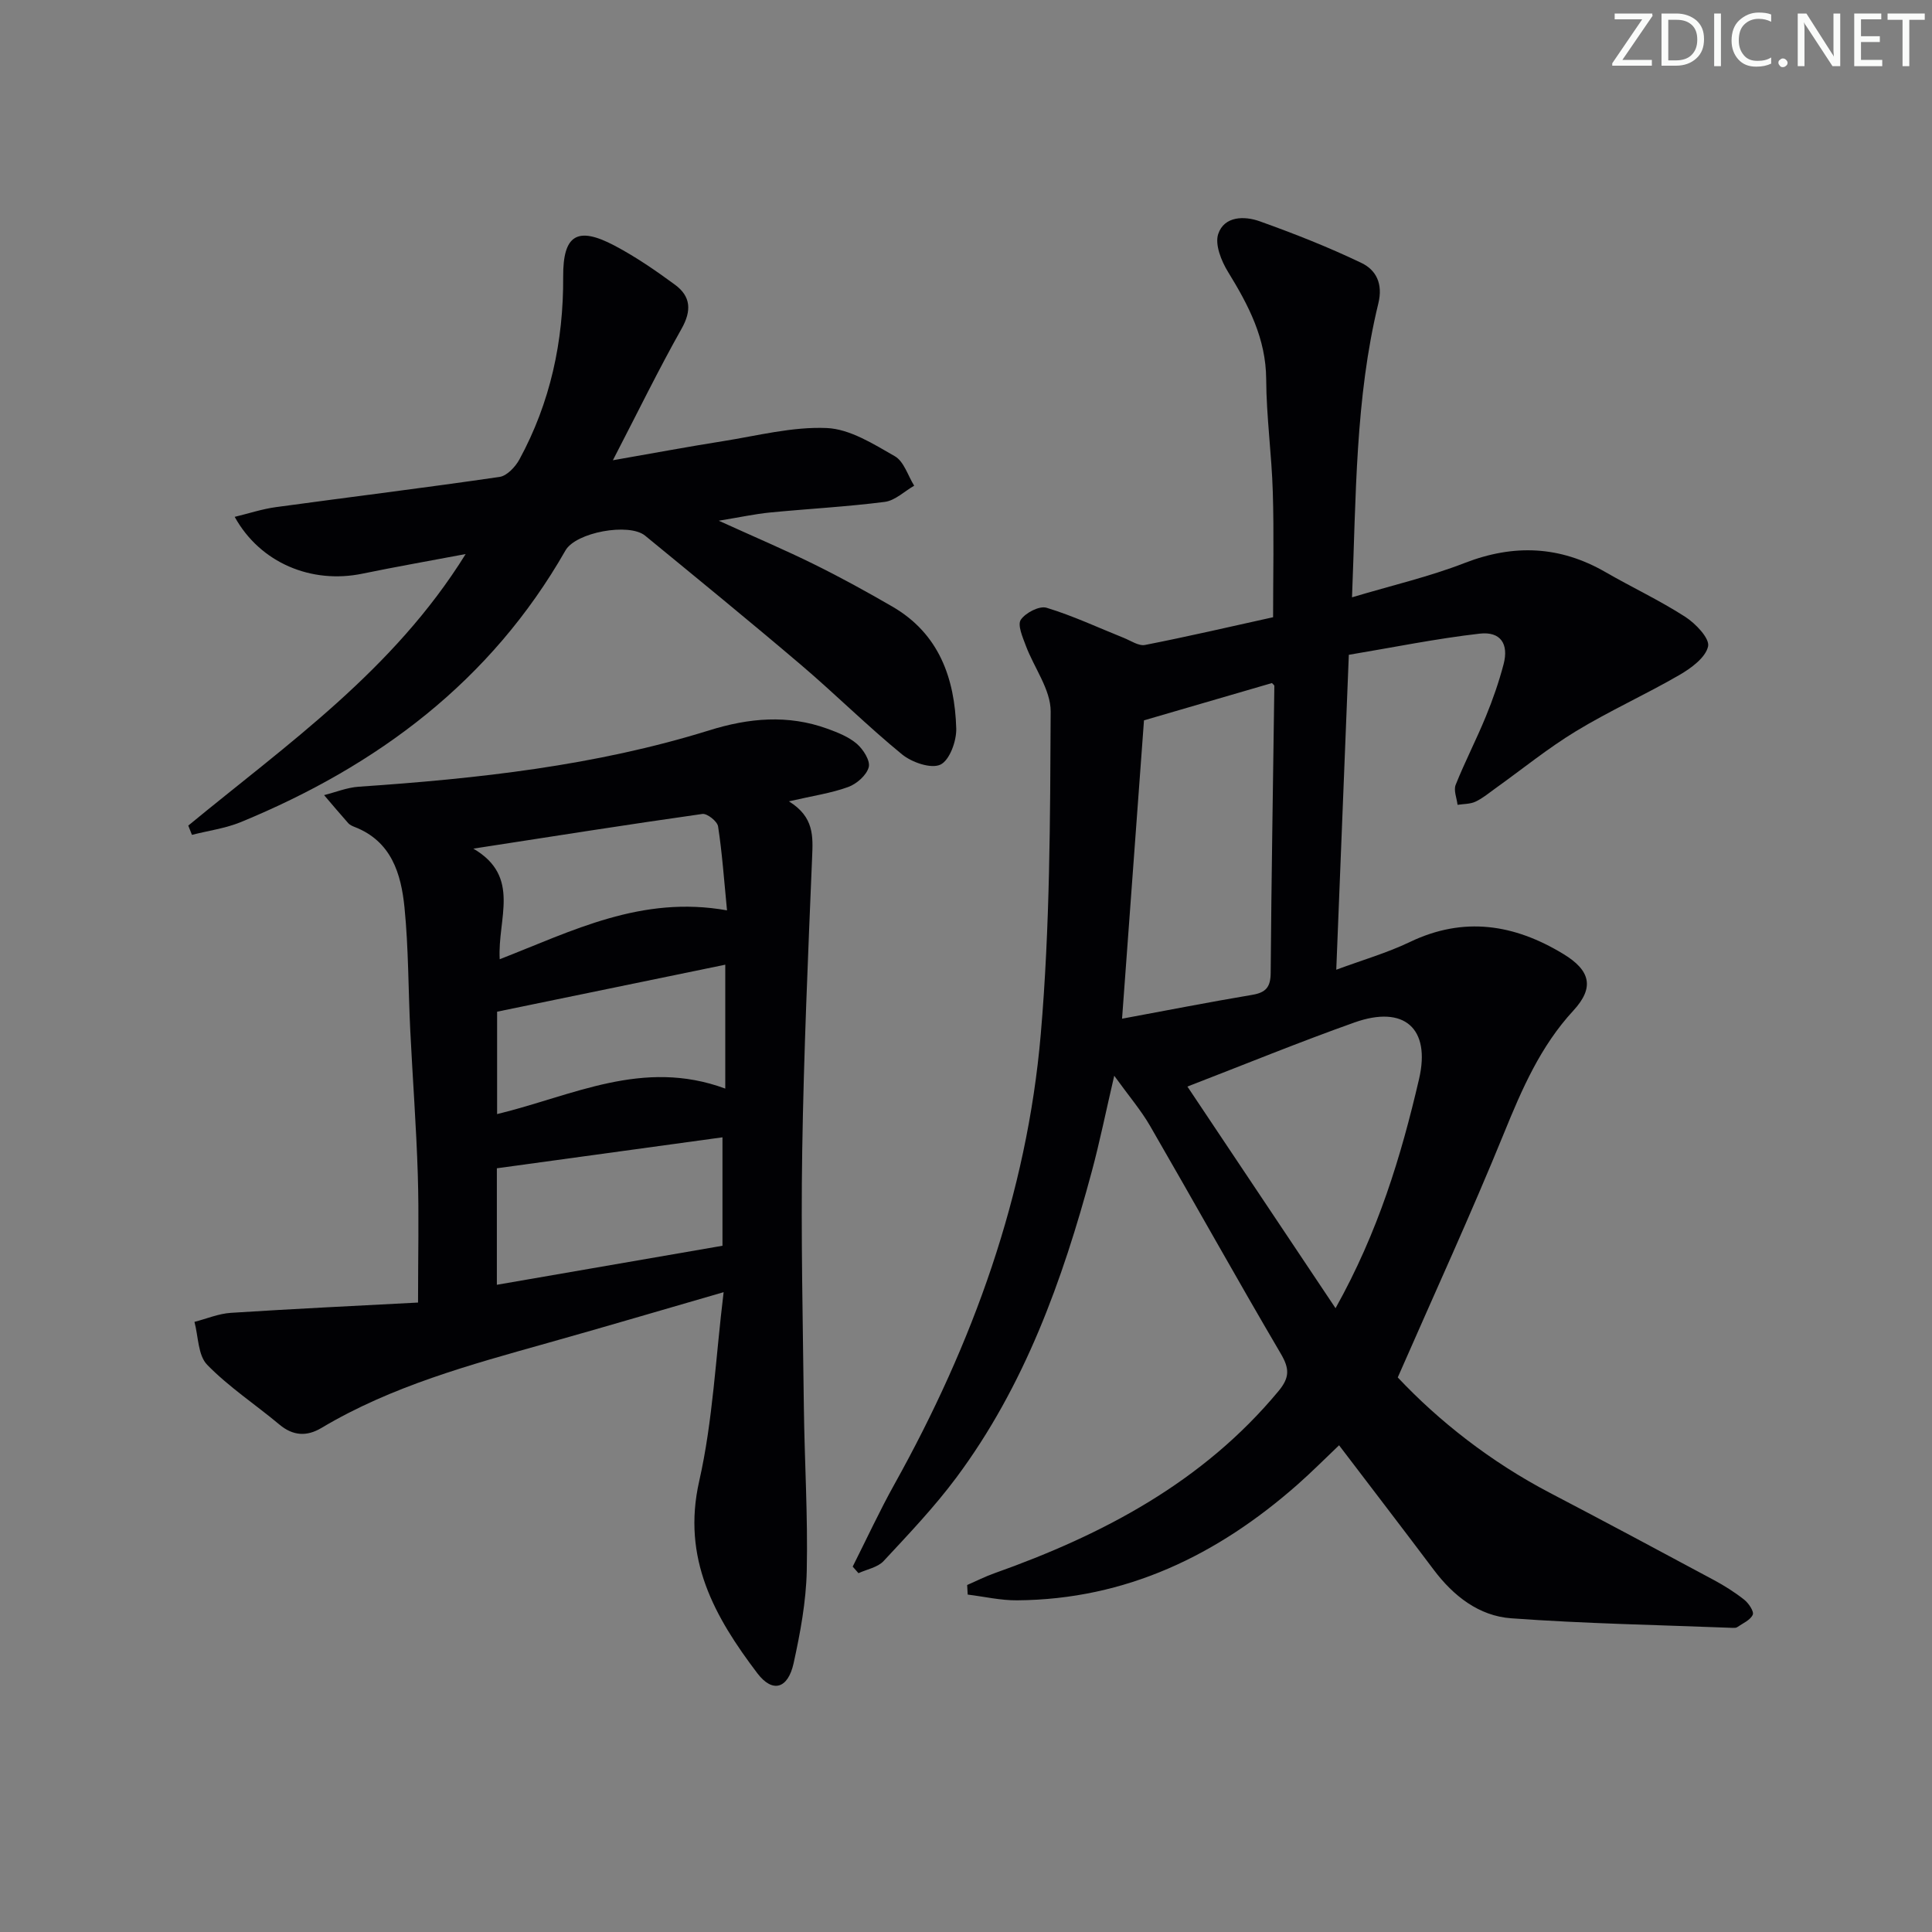 <svg enable-background="new 0 0 400 400" viewBox="0 0 400 400" xmlns="http://www.w3.org/2000/svg"><rect x="0" y="0" width="400" height="400" fill="#808080" stroke="none"/><g fill="#fafbfa"><path d="m342.2 3.2-6.3 9.2h6.1v1.2h-8.2v-.5l6.2-9.1h-5.7v-1.2h7.8v.4z"/><path d="m344 13.7v-10.9h3.1c1.6 0 3 .5 4.1 1.4 1.1 1 1.6 2.2 1.6 3.9s-.5 3-1.6 4-2.5 1.5-4.2 1.5h-3zm1.4-9.6v8.4h1.6c1.4 0 2.5-.4 3.2-1.1.8-.8 1.2-1.8 1.2-3.2s-.4-2.4-1.2-3.1-1.8-1-3.1-1z"/><path d="m356.3 2.8v10.9h-1.4v-10.9z"/><path d="m366.6 13.2c-.8.4-1.8.6-3 .6-1.6 0-2.8-.5-3.7-1.5s-1.4-2.3-1.4-3.9c0-1.7.5-3.2 1.6-4.2s2.4-1.6 4-1.6c1 0 1.9.1 2.6.4v1.5c-.8-.4-1.6-.6-2.6-.6-1.2 0-2.2.4-3 1.2s-1.1 1.9-1.1 3.3c0 1.3.4 2.3 1.1 3.1s1.6 1.1 2.8 1.1c1.1 0 2-.2 2.8-.7v1.3z"/><path d="m368.2 13c0-.3.1-.5.3-.6.2-.2.4-.3.6-.3.3 0 .5.1.7.3s.3.4.3.6-.1.5-.3.6c-.2.2-.4.3-.7.3s-.5-.1-.6-.3c-.2-.2-.3-.4-.3-.6z"/><path d="m381.1 13.7h-1.7l-5.5-8.4c-.2-.2-.3-.5-.4-.7 0 .2.1.8.1 1.5v7.6h-1.4v-10.9h1.8l5.3 8.3c.3.4.4.6.4.8 0-.3-.1-.8-.1-1.6v-7.5h1.4v10.9z"/><path d="m389.7 13.7h-5.8v-10.9h5.6v1.2h-4.2v3.5h3.9v1.2h-3.9v3.7h4.4z"/><path d="m398.4 4.1h-3.1v9.6h-1.4v-9.6h-3.1v-1.3h7.7v1.3z"/></g><path d="m289.39 285.18c8.44 8.98 19.18 17.46 31.54 23.92 11.34 5.93 22.63 11.97 33.91 18.03 2.19 1.18 4.32 2.52 6.27 4.06.92.73 2.08 2.45 1.78 3.12-.5 1.12-2.07 1.78-3.23 2.58-.24.17-.65.15-.98.14-15.27-.6-30.56-.87-45.8-1.98-6.67-.48-11.96-4.61-16.04-10.04-6.4-8.51-12.88-16.95-19.6-25.78-2.86 2.72-5.62 5.5-8.55 8.09-16.61 14.65-35.53 23.84-58.1 24.01-3.41.03-6.82-.77-10.24-1.19-.04-.66-.07-1.32-.11-1.98 1.86-.81 3.69-1.74 5.6-2.42 22.55-8.01 43.22-18.89 58.87-37.74 2.35-2.83 2.26-4.69.45-7.76-9.18-15.62-17.98-31.46-27.06-47.15-1.89-3.26-4.38-6.17-7.41-10.37-1.75 7.51-3 13.7-4.64 19.8-6.07 22.58-13.93 44.44-28.06 63.41-4.55 6.11-9.85 11.68-15.05 17.27-1.22 1.31-3.44 1.7-5.2 2.51-.4-.45-.8-.91-1.2-1.36 2.88-5.71 5.56-11.52 8.67-17.1 16.19-29.08 27.41-59.92 30.27-93.14 1.91-22.17 1.94-44.52 2.05-66.8.02-4.54-3.45-9.07-5.16-13.67-.65-1.74-1.75-4.26-1.02-5.33.98-1.45 3.85-2.93 5.33-2.48 5.47 1.66 10.7 4.12 16.02 6.25 1.44.58 3.06 1.71 4.37 1.45 8.78-1.72 17.51-3.75 26.51-5.74 0-8.7.2-17.31-.06-25.9-.23-7.8-1.33-15.59-1.37-23.38-.05-8.45-3.66-15.32-7.89-22.2-1.4-2.27-2.77-5.69-2.04-7.87 1.25-3.71 5.4-3.77 8.6-2.62 7.15 2.56 14.25 5.35 21.09 8.64 2.98 1.44 4.46 4.26 3.46 8.36-4.79 19.69-4.6 39.84-5.45 60.85 8.24-2.47 15.99-4.26 23.32-7.11 10.19-3.95 19.72-3.55 29.16 1.89 5.46 3.15 11.21 5.84 16.5 9.25 2.15 1.38 5.11 4.48 4.74 6.13-.52 2.33-3.52 4.52-5.94 5.92-7.02 4.07-14.47 7.42-21.4 11.63-5.82 3.53-11.14 7.87-16.69 11.84-1.35.97-2.65 2.07-4.14 2.76-1.1.51-2.46.46-3.7.65-.16-1.39-.85-2.99-.39-4.14 1.91-4.78 4.29-9.37 6.24-14.13 1.45-3.52 2.71-7.15 3.68-10.83 1.11-4.22-.62-6.84-4.96-6.34-9 1.03-17.91 2.85-27.08 4.38-.88 22.03-1.72 43.09-2.6 65.2 5.51-2.04 10.55-3.49 15.22-5.73 11.17-5.36 21.61-3.71 31.79 2.47 5.62 3.41 6.48 6.95 2.08 11.72-6.82 7.39-10.64 16.23-14.37 25.39-6.8 16.68-14.34 33.09-21.99 50.56zm-57.08-74.27c9.07-1.68 18-3.43 26.97-4.94 2.84-.48 3.78-1.63 3.8-4.55.15-19.8.5-39.59.76-59.38 0-.22-.35-.44-.5-.62-8.74 2.55-17.45 5.09-26.49 7.72-1.45 19.79-2.96 40.28-4.54 61.77zm44.2 59.94c8.83-15.79 13.57-31.45 17.29-47.45 2.44-10.49-3.07-15.37-13.37-11.71-11.45 4.07-22.7 8.68-34.59 13.27 10.07 15.07 20.09 30.07 30.67 45.89z" fill="#010104"/><path d="m163.33 165.91c5.26 3.24 4.99 7.28 4.81 11.6-.84 20.27-1.73 40.54-2.05 60.82-.28 17.65.13 35.3.34 52.96.14 11.31.85 22.62.6 33.92-.14 6.41-1.34 12.86-2.72 19.14-1.17 5.31-4.36 6.23-7.51 2.08-8.85-11.67-15.67-23.75-12.04-39.77 2.84-12.53 3.4-25.58 5.06-39.13-12.91 3.73-24.61 7.2-36.37 10.5-16.14 4.54-32.33 8.92-46.9 17.61-3.03 1.81-5.88 1.66-8.7-.7-4.97-4.16-10.47-7.77-14.96-12.38-1.91-1.96-1.82-5.86-2.63-8.88 2.52-.65 5.01-1.71 7.55-1.87 13.04-.84 26.09-1.46 38.74-2.13 0-9.71.21-18.11-.05-26.5-.31-9.96-1.07-19.9-1.56-29.86-.42-8.47-.35-16.98-1.19-25.4-.7-7.02-2.7-13.76-10.36-16.72-.46-.18-.96-.41-1.28-.76-1.7-1.91-3.35-3.88-5.01-5.82 2.39-.6 4.76-1.58 7.18-1.74 24.56-1.67 48.96-4.32 72.59-11.68 8.18-2.55 16.26-3.29 24.42-.33 2.15.78 4.43 1.68 6.12 3.14 1.32 1.14 2.81 3.49 2.45 4.83-.45 1.67-2.49 3.46-4.25 4.1-3.51 1.28-7.3 1.82-12.28 2.97zm-13.75 69.56c-15.76 2.16-31.41 4.31-46.71 6.41v24.12c15.83-2.74 31.12-5.38 46.71-8.08 0-7.67 0-14.76 0-22.45zm.58-10.09c0-8.7 0-16.88 0-25.65-15.81 3.25-31.3 6.44-47.24 9.73v21.2c15.58-3.76 30.15-11.6 47.24-5.28zm.36-36.9c-.62-6.31-1-11.88-1.85-17.38-.16-1.05-2.26-2.72-3.25-2.58-15.48 2.19-30.93 4.63-47.42 7.18 9.95 5.81 4.97 14.46 5.46 22.9 15.02-5.84 29.31-13.29 47.06-10.12z" fill="#010104"/><path d="m38.98 170.93c20.46-16.86 42.48-32.13 57.43-56.22-7.67 1.45-14.54 2.65-21.37 4.06-10.55 2.18-21.17-2.21-26.45-11.76 2.98-.72 5.71-1.63 8.5-2.01 15.45-2.11 30.92-4.01 46.34-6.26 1.53-.22 3.26-2.07 4.1-3.6 6.41-11.78 9.15-24.48 9.07-37.85-.05-8.64 2.9-10.52 10.63-6.44 4.38 2.31 8.52 5.16 12.52 8.1 3.28 2.41 3.48 5.36 1.35 9.13-4.79 8.5-9.07 17.29-14.21 27.21 8.38-1.46 15.57-2.81 22.79-3.95 7.15-1.13 14.38-3.03 21.5-2.72 4.8.21 9.67 3.31 14.09 5.84 1.88 1.08 2.7 4.01 4 6.1-2.02 1.16-3.95 3.07-6.08 3.35-7.9 1.01-15.87 1.43-23.8 2.2-3.05.3-6.06.96-10.58 1.7 7.55 3.43 13.75 6.06 19.78 9.04 5.49 2.71 10.87 5.67 16.17 8.74 9.66 5.6 12.91 14.83 13.22 25.23.08 2.59-1.38 6.6-3.28 7.49-1.95.91-5.92-.47-7.95-2.13-7.2-5.89-13.82-12.49-20.92-18.53-10.64-9.05-21.47-17.89-32.27-26.75-3.31-2.71-14.34-.71-16.49 3.07-15.44 27.06-38.88 44.56-67.17 56.22-3.21 1.32-6.76 1.79-10.16 2.66-.24-.64-.5-1.28-.76-1.92z" fill="#010104"/></svg>